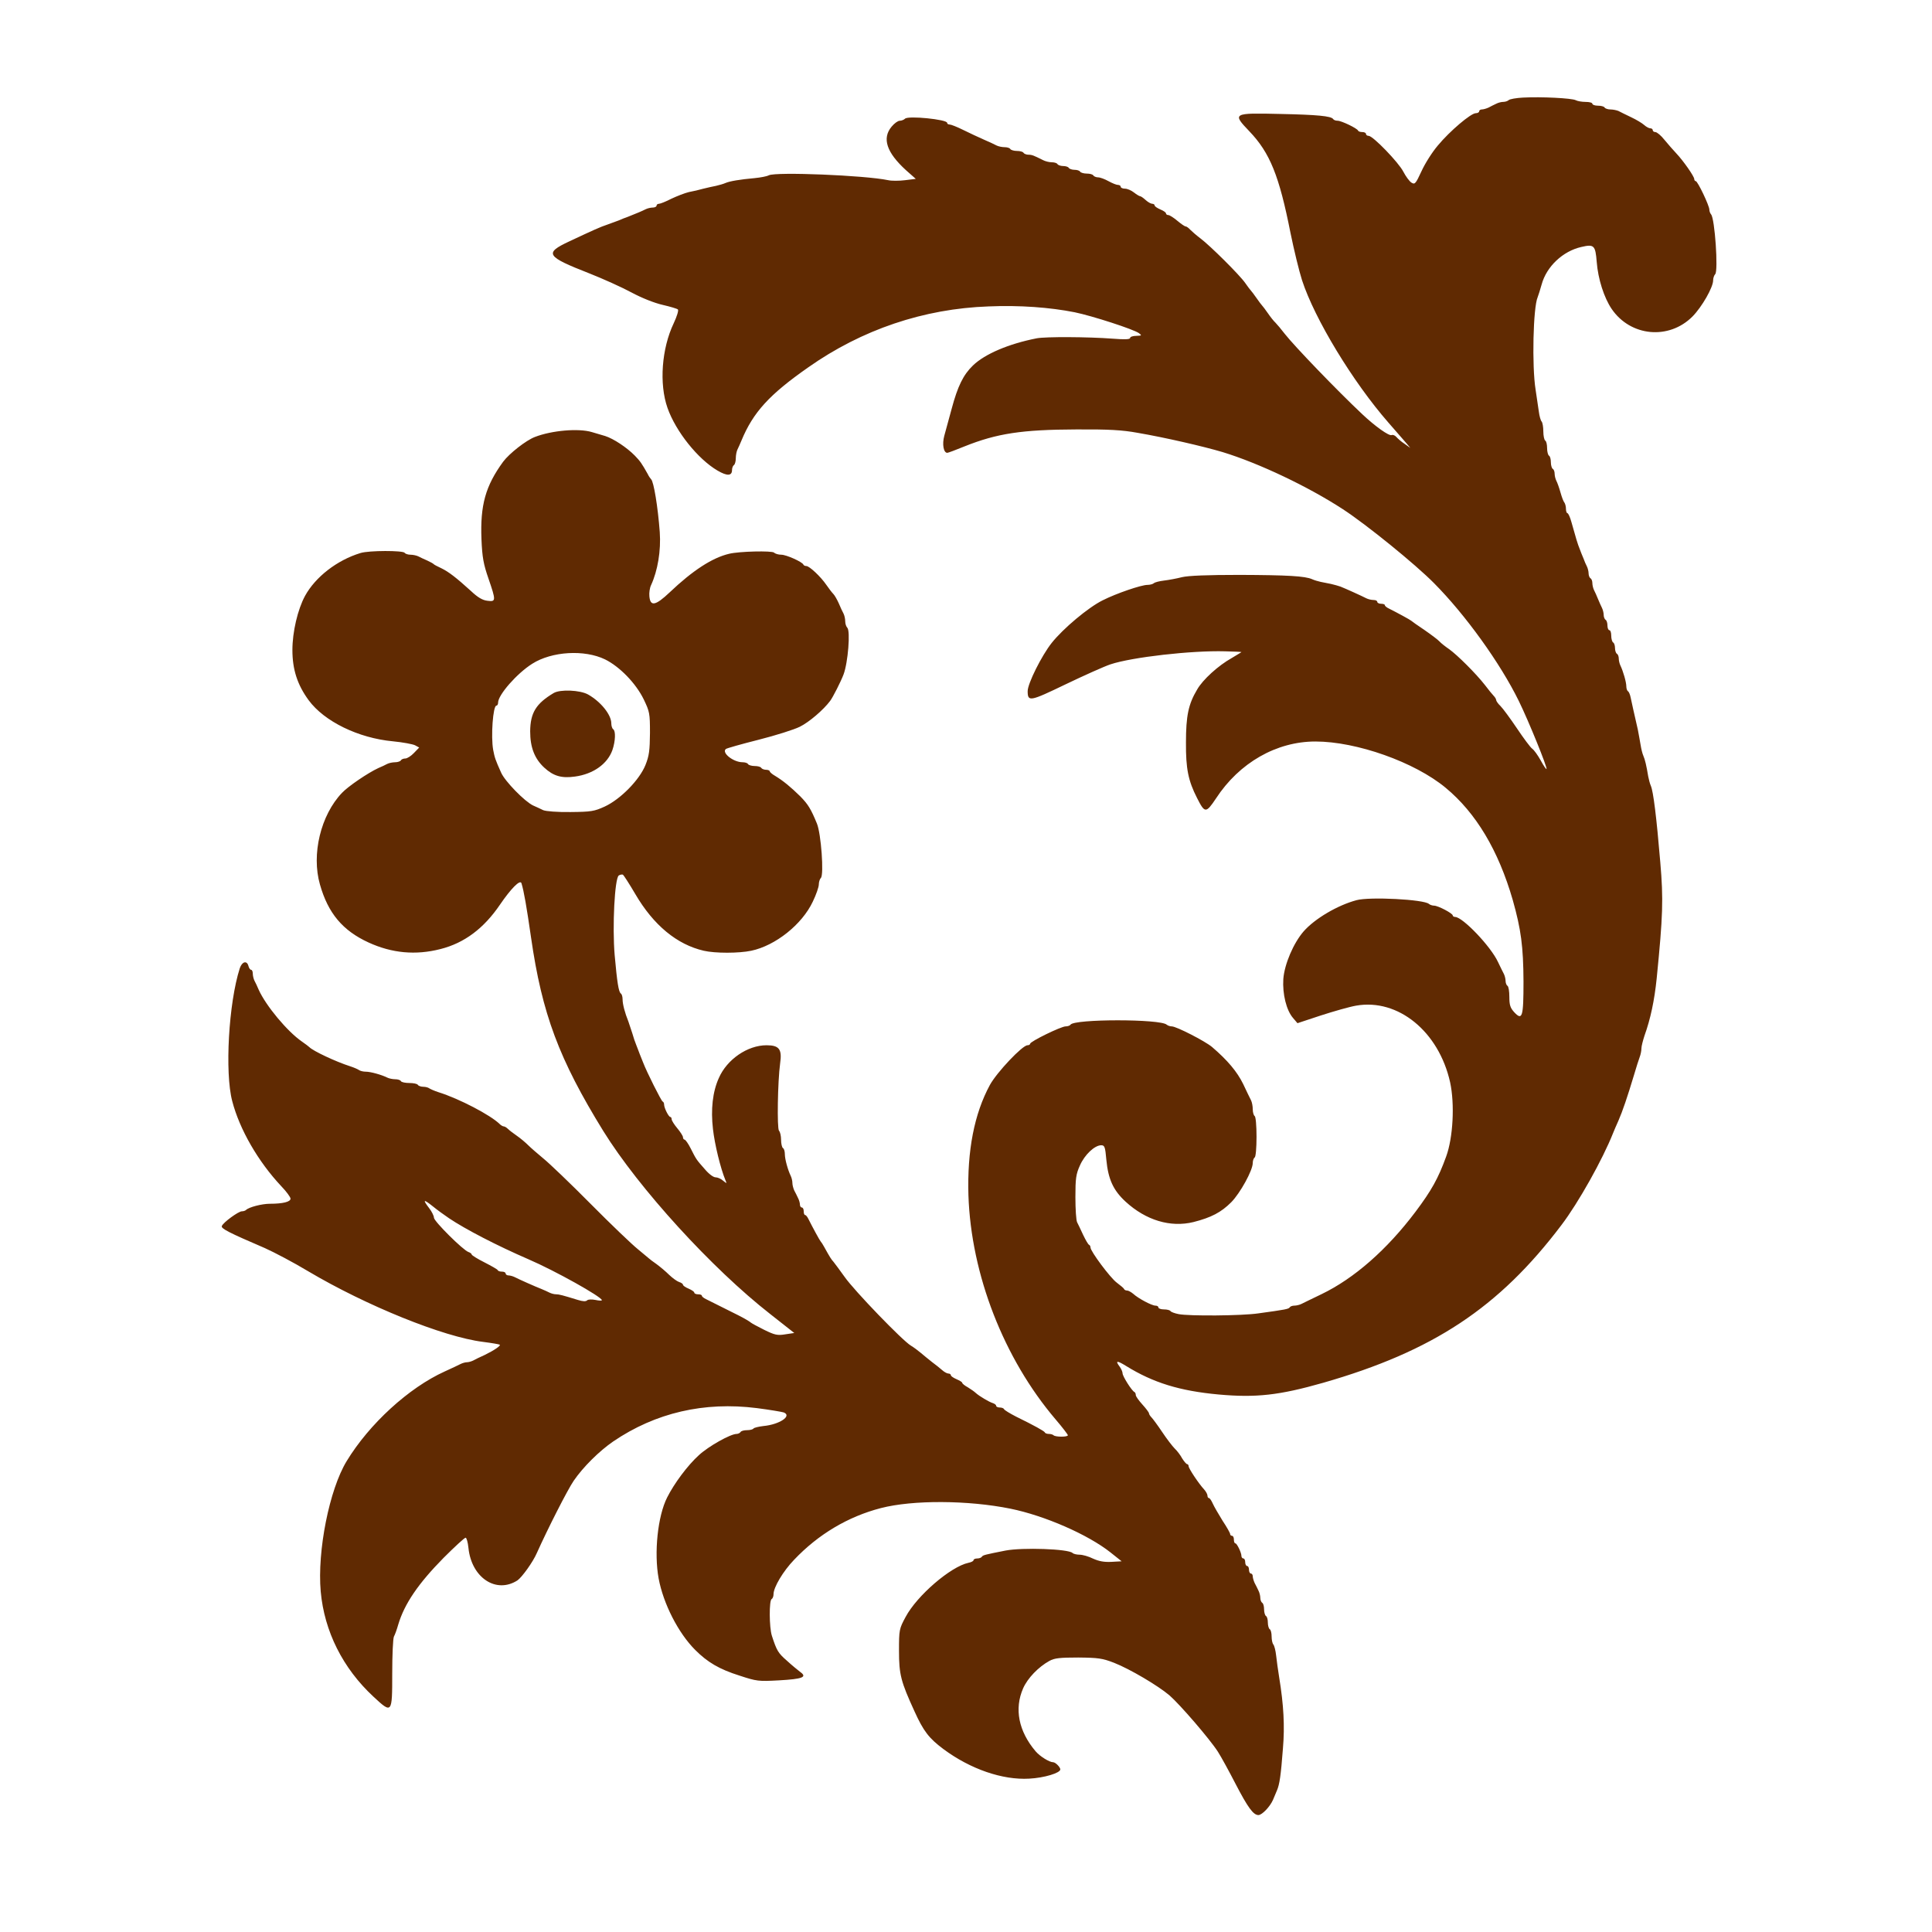 <?xml version="1.0" standalone="no"?>
<!DOCTYPE svg PUBLIC "-//W3C//DTD SVG 20010904//EN"
 "http://www.w3.org/TR/2001/REC-SVG-20010904/DTD/svg10.dtd">
<svg version="1.0" xmlns="http://www.w3.org/2000/svg"
 width="1024pt" height="1024pt" viewBox="0 0 1024 1024"
 preserveAspectRatio="xMidYMid meet">
<g transform="translate(0,1024) scale(0.1,-0.1)"
fill="#602A02" stroke="none">
<path d="M8075 9723 c-38 -2 -74 -8 -79 -14 -6 -5 -18 -9 -28 -9 -10 0 -27 -4
-38 -10 -11 -5 -29 -14 -40 -20 -11 -5 -27 -10 -35 -10 -8 0 -15 -4 -15 -10 0
-5 -8 -10 -18 -10 -26 0 -138 -95 -201 -171 -30 -35 -69 -97 -87 -137 -31 -67
-35 -71 -53 -60 -11 7 -30 33 -43 58 -25 49 -161 190 -184 190 -8 0 -14 5 -14
10 0 6 -9 10 -19 10 -11 0 -21 3 -23 8 -5 12 -88 52 -108 52 -11 0 -21 4 -24
9 -10 16 -86 23 -281 27 -251 6 -255 4 -163 -92 109 -114 158 -235 218 -539
18 -88 45 -200 61 -250 67 -206 270 -540 458 -755 41 -47 84 -96 95 -109 l21
-25 -31 22 c-17 11 -36 28 -43 36 -7 8 -18 13 -25 10 -14 -6 -87 46 -155 110
-136 128 -360 361 -411 426 -19 25 -42 52 -50 60 -9 8 -27 31 -40 50 -13 19
-27 37 -30 40 -3 3 -17 21 -30 40 -13 19 -27 37 -30 40 -3 3 -17 21 -30 40
-29 42 -186 198 -238 237 -20 15 -44 36 -53 45 -9 10 -20 18 -25 18 -5 0 -25
14 -44 30 -19 16 -41 30 -47 30 -7 0 -13 4 -13 9 0 5 -13 14 -30 21 -16 7 -30
16 -30 21 0 5 -6 9 -13 9 -7 0 -23 9 -35 20 -12 11 -25 20 -29 20 -4 0 -19 9
-33 20 -14 11 -35 20 -47 20 -13 0 -23 5 -23 10 0 6 -7 10 -15 10 -8 0 -30 9
-50 20 -20 11 -44 20 -55 20 -10 0 -22 5 -25 10 -3 6 -19 10 -35 10 -16 0 -32
5 -35 10 -3 6 -17 10 -30 10 -13 0 -27 5 -30 10 -3 6 -17 10 -30 10 -13 0 -27
5 -30 10 -3 6 -17 10 -31 10 -13 0 -34 5 -47 12 -48 24 -57 28 -76 28 -11 0
-23 5 -26 10 -3 6 -19 10 -35 10 -16 0 -32 5 -35 10 -3 6 -17 10 -31 10 -13 0
-32 4 -42 9 -9 5 -39 19 -67 31 -27 12 -77 35 -109 51 -32 16 -65 29 -72 29
-8 0 -14 4 -14 9 0 18 -206 39 -223 22 -6 -6 -19 -11 -28 -11 -10 0 -29 -14
-43 -31 -52 -62 -27 -137 76 -231 l52 -46 -57 -7 c-31 -4 -72 -4 -89 0 -124
26 -594 45 -633 26 -11 -6 -45 -12 -75 -15 -78 -7 -132 -16 -155 -26 -11 -5
-33 -11 -50 -15 -16 -3 -47 -10 -67 -15 -21 -6 -55 -14 -77 -18 -21 -5 -62
-21 -92 -35 -29 -15 -59 -27 -66 -27 -7 0 -13 -4 -13 -10 0 -5 -9 -10 -20 -10
-11 0 -28 -4 -38 -9 -17 -9 -51 -23 -94 -40 -13 -4 -34 -13 -48 -19 -14 -5
-41 -15 -60 -22 -39 -13 -74 -29 -202 -89 -135 -63 -124 -80 106 -170 71 -28
171 -73 223 -101 56 -30 122 -56 166 -66 39 -9 76 -20 80 -24 5 -4 -5 -37 -22
-73 -64 -134 -78 -321 -33 -449 44 -125 161 -271 265 -332 51 -30 77 -29 77 3
0 11 5 23 10 26 5 3 10 19 10 36 0 16 4 37 9 47 5 9 14 31 21 47 62 150 148
244 354 388 284 200 612 311 956 323 164 7 325 -5 456 -31 93 -19 315 -91 341
-111 16 -12 15 -13 -14 -14 -18 0 -33 -5 -33 -11 0 -8 -28 -9 -92 -4 -131 10
-356 11 -403 2 -148 -29 -275 -83 -338 -144 -51 -49 -81 -110 -113 -230 -15
-54 -32 -118 -39 -143 -12 -44 -4 -90 16 -90 4 0 45 15 91 34 172 69 305 89
593 90 173 1 243 -3 325 -18 146 -25 349 -72 450 -102 193 -59 454 -183 638
-303 127 -83 383 -291 482 -391 167 -168 352 -425 450 -625 53 -108 153 -355
147 -361 -2 -2 -16 18 -31 46 -15 27 -35 55 -45 62 -10 7 -46 56 -81 108 -35
52 -74 105 -87 118 -13 12 -23 27 -23 32 0 5 -6 15 -13 22 -7 7 -28 33 -47 58
-46 59 -146 159 -190 190 -19 13 -42 31 -50 40 -8 9 -44 36 -80 61 -36 24 -67
46 -70 49 -5 5 -75 43 -117 64 -13 6 -23 14 -23 19 0 4 -9 7 -20 7 -11 0 -20
5 -20 10 0 6 -9 10 -20 10 -11 0 -28 4 -38 9 -21 11 -109 51 -137 62 -11 4
-33 10 -50 14 -16 3 -41 8 -55 11 -14 3 -34 9 -45 14 -38 17 -130 22 -385 23
-172 0 -271 -4 -305 -12 -27 -7 -70 -15 -95 -18 -25 -3 -49 -9 -54 -14 -6 -5
-21 -9 -34 -9 -33 0 -165 -45 -238 -82 -75 -37 -209 -149 -270 -226 -53 -67
-127 -215 -127 -255 0 -58 12 -55 201 36 98 47 205 95 238 106 114 38 430 74
607 69 48 -1 87 -3 87 -4 0 -1 -24 -15 -52 -32 -70 -39 -153 -114 -183 -167
-46 -77 -59 -139 -59 -280 -1 -139 12 -203 59 -295 41 -81 47 -81 100 -2 124
190 321 302 527 302 218 0 526 -109 690 -245 161 -133 280 -332 356 -595 44
-156 56 -246 57 -432 0 -188 -6 -209 -49 -163 -21 23 -26 38 -26 81 0 29 -4
56 -10 59 -5 3 -10 15 -10 26 0 10 -4 27 -9 37 -5 9 -19 38 -31 63 -39 84
-187 238 -227 239 -7 0 -13 4 -13 8 0 11 -78 52 -99 52 -9 0 -21 4 -27 9 -25
24 -314 39 -384 20 -101 -27 -221 -98 -280 -165 -54 -62 -102 -174 -108 -253
-5 -79 16 -166 52 -207 l23 -27 124 41 c68 22 152 46 187 52 222 39 438 -137
498 -406 25 -115 16 -293 -21 -394 -42 -116 -78 -180 -162 -292 -152 -202
-326 -354 -498 -437 -49 -24 -98 -47 -107 -52 -10 -5 -27 -9 -37 -9 -11 0 -22
-4 -25 -9 -6 -9 -20 -12 -166 -32 -87 -13 -367 -15 -423 -4 -20 4 -40 11 -43
16 -3 5 -18 9 -35 9 -16 0 -29 5 -29 10 0 6 -7 10 -16 10 -19 0 -91 38 -118
63 -11 9 -25 17 -32 17 -7 0 -14 3 -16 8 -1 4 -19 19 -39 34 -34 25 -139 166
-139 186 0 6 -3 12 -7 14 -5 1 -19 26 -32 53 -13 28 -27 58 -32 67 -5 10 -9
69 -9 133 0 99 3 122 24 168 25 57 78 107 113 107 18 0 21 -9 27 -77 10 -104
37 -162 102 -222 108 -99 238 -138 360 -108 94 24 146 51 200 105 48 49 114
169 114 208 0 13 5 26 10 29 6 3 10 52 10 110 0 58 -4 107 -10 110 -5 3 -10
19 -10 36 0 16 -4 37 -9 47 -5 9 -24 49 -42 87 -32 65 -82 125 -165 196 -37
31 -189 109 -213 109 -9 0 -21 4 -27 9 -32 31 -491 31 -510 0 -3 -5 -15 -9
-26 -9 -24 0 -188 -80 -188 -92 0 -4 -6 -8 -14 -8 -27 0 -162 -143 -199 -210
-83 -153 -121 -348 -114 -585 14 -420 187 -865 462 -1188 36 -42 65 -80 65
-84 0 -10 -66 -10 -76 0 -4 4 -15 7 -25 7 -9 0 -19 3 -21 8 -3 7 -55 36 -153
84 -33 17 -61 34 -63 39 -2 5 -12 9 -23 9 -10 0 -19 4 -19 9 0 5 -8 11 -17 14
-22 7 -72 37 -91 54 -7 7 -26 20 -42 30 -17 9 -30 20 -30 24 0 4 -14 12 -30
19 -16 7 -30 16 -30 21 0 5 -6 9 -13 9 -7 0 -22 8 -33 18 -10 9 -35 29 -54 43
-19 15 -46 37 -60 49 -14 12 -37 29 -52 38 -43 25 -300 291 -351 364 -26 36
-53 73 -59 80 -12 13 -19 24 -50 80 -7 13 -15 25 -18 28 -5 5 -43 75 -64 117
-6 13 -14 23 -18 23 -5 0 -8 9 -8 20 0 11 -4 20 -10 20 -5 0 -10 7 -10 15 0 8
-4 24 -10 35 -5 11 -14 29 -20 40 -5 11 -10 29 -10 40 0 11 -4 28 -9 38 -15
31 -31 88 -31 115 0 14 -4 29 -10 32 -5 3 -10 23 -10 44 0 20 -5 42 -11 48
-11 11 -7 262 6 357 11 75 -5 96 -72 96 -101 0 -210 -75 -253 -174 -33 -73
-43 -166 -31 -270 9 -81 40 -208 66 -271 8 -19 8 -19 -12 -3 -11 10 -29 18
-40 18 -12 0 -36 18 -57 43 -47 53 -46 53 -75 110 -13 26 -28 47 -33 47 -4 0
-8 6 -8 13 0 6 -14 28 -30 47 -16 19 -30 41 -30 48 0 6 -3 12 -7 12 -9 0 -33
48 -33 66 0 7 -3 14 -8 16 -7 3 -84 156 -103 206 -5 12 -13 32 -18 45 -4 12
-13 33 -18 47 -6 14 -16 43 -22 65 -7 22 -16 49 -20 60 -19 47 -31 93 -31 118
0 14 -4 28 -9 31 -12 8 -20 58 -33 204 -13 151 0 408 22 422 8 5 18 6 22 4 4
-3 34 -49 65 -102 97 -166 221 -268 363 -301 60 -14 186 -14 252 0 128 27 269
139 326 260 18 37 32 78 32 91 0 13 5 29 11 35 17 17 1 235 -21 288 -32 78
-47 102 -88 144 -51 50 -91 83 -134 109 -16 9 -28 20 -28 24 0 4 -9 8 -19 8
-11 0 -23 5 -26 10 -3 6 -19 10 -35 10 -16 0 -32 5 -35 10 -3 6 -16 10 -29 10
-49 0 -112 50 -89 70 4 4 82 26 173 49 91 23 189 54 219 69 49 24 125 89 161
137 15 20 57 103 71 140 24 64 37 231 20 248 -6 6 -11 21 -11 34 0 13 -4 31
-9 41 -5 9 -17 34 -25 54 -9 20 -22 43 -29 50 -7 7 -24 29 -37 48 -30 44 -90
100 -106 100 -7 0 -14 3 -16 8 -6 14 -90 52 -117 52 -15 0 -32 5 -38 11 -11
11 -185 7 -238 -6 -90 -21 -194 -89 -316 -205 -74 -70 -102 -76 -107 -21 -2
19 2 46 9 60 35 76 53 182 46 281 -10 134 -32 268 -46 280 -3 3 -12 15 -18 28
-32 57 -40 68 -68 97 -42 43 -113 90 -157 104 -21 6 -53 16 -71 21 -70 21
-212 9 -302 -26 -47 -18 -135 -87 -168 -131 -94 -129 -122 -230 -115 -411 4
-97 11 -133 37 -208 41 -119 40 -124 -6 -118 -26 3 -51 18 -87 52 -76 69 -117
101 -156 120 -19 9 -37 18 -40 21 -3 4 -18 12 -35 20 -16 7 -38 17 -47 22 -10
5 -29 9 -42 9 -14 0 -28 5 -31 10 -8 13 -189 13 -234 -1 -125 -38 -239 -127
-294 -227 -39 -72 -67 -191 -67 -287 0 -103 26 -184 86 -266 83 -113 264 -201
447 -218 52 -5 105 -15 117 -21 l22 -12 -28 -29 c-15 -16 -36 -29 -45 -29 -10
0 -21 -4 -24 -10 -3 -5 -17 -10 -31 -10 -13 0 -32 -4 -42 -9 -9 -5 -30 -15
-47 -22 -54 -25 -159 -96 -192 -131 -113 -118 -163 -326 -117 -486 43 -152
120 -244 257 -307 124 -57 250 -69 382 -35 127 32 230 110 315 235 58 85 107
135 114 114 13 -42 27 -123 51 -289 58 -403 148 -644 383 -1025 188 -303 575
-728 885 -970 l127 -100 -47 -7 c-42 -7 -56 -4 -113 24 -36 18 -67 35 -70 38
-5 5 -35 23 -67 39 -20 10 -136 68 -170 85 -13 6 -23 14 -23 19 0 4 -9 7 -20
7 -11 0 -20 4 -20 9 0 5 -14 14 -30 21 -17 7 -30 16 -30 21 0 4 -9 11 -20 14
-12 4 -35 21 -53 38 -18 18 -48 43 -67 57 -19 13 -37 27 -40 30 -3 3 -30 25
-60 50 -30 24 -143 132 -250 240 -107 108 -220 216 -250 240 -30 25 -66 56
-80 70 -14 14 -41 37 -60 50 -19 13 -41 30 -48 37 -7 7 -17 13 -22 13 -5 0
-15 6 -22 13 -48 47 -214 134 -323 168 -22 7 -44 17 -50 21 -5 4 -19 8 -31 8
-13 0 -26 5 -29 10 -3 6 -24 10 -45 10 -21 0 -42 4 -45 10 -3 6 -17 10 -31 10
-13 0 -32 4 -42 9 -30 15 -88 31 -113 31 -14 0 -29 4 -35 8 -5 4 -27 14 -49
21 -75 24 -196 81 -215 101 -3 3 -21 17 -40 30 -77 53 -191 190 -229 275 -7
17 -17 38 -22 47 -5 10 -9 27 -9 38 0 11 -4 20 -9 20 -5 0 -11 9 -14 20 -8 31
-34 24 -46 -12 -59 -184 -80 -552 -40 -704 39 -150 137 -320 260 -451 27 -28
49 -58 49 -66 0 -17 -41 -27 -109 -27 -43 0 -112 -18 -127 -33 -4 -4 -14 -7
-22 -7 -18 0 -99 -59 -106 -78 -6 -13 37 -35 228 -117 49 -22 152 -76 230
-123 307 -182 716 -348 926 -374 47 -6 87 -13 89 -15 7 -5 -30 -30 -79 -54
-25 -11 -53 -25 -62 -30 -10 -5 -25 -9 -33 -9 -8 0 -23 -4 -33 -9 -9 -5 -48
-23 -85 -40 -190 -86 -400 -278 -520 -476 -91 -150 -156 -475 -137 -690 19
-211 117 -407 280 -558 98 -91 99 -90 99 122 0 99 4 187 9 197 6 11 16 39 23
64 33 110 106 217 240 353 59 59 111 107 117 107 5 0 12 -24 15 -54 16 -158
147 -245 260 -172 24 17 82 97 103 146 56 125 162 334 195 382 50 73 135 157
209 208 225 153 483 212 761 177 70 -9 134 -20 143 -23 46 -18 -22 -64 -107
-72 -26 -3 -50 -9 -53 -13 -3 -5 -18 -9 -34 -9 -16 0 -32 -4 -35 -10 -3 -5
-13 -10 -21 -10 -32 0 -148 -65 -199 -112 -60 -54 -132 -151 -169 -225 -50
-99 -70 -293 -45 -429 25 -134 104 -289 194 -379 65 -65 127 -102 235 -136 91
-30 100 -31 210 -25 123 7 150 17 112 44 -13 10 -45 36 -71 60 -47 41 -54 53
-80 133 -14 44 -15 186 -1 194 6 3 10 15 10 26 0 36 51 122 109 182 128 135
286 229 460 274 170 44 463 42 686 -3 182 -37 411 -137 531 -232 l59 -47 -54
-3 c-38 -2 -66 3 -97 17 -24 12 -56 21 -72 21 -15 0 -32 4 -37 9 -23 22 -265
30 -355 13 -111 -22 -120 -24 -126 -33 -3 -5 -14 -9 -25 -9 -10 0 -19 -4 -19
-9 0 -5 -12 -11 -27 -14 -94 -20 -273 -174 -333 -287 -34 -63 -35 -68 -35
-180 0 -125 10 -163 82 -320 48 -106 77 -143 153 -200 144 -107 314 -165 455
-157 79 4 165 30 165 49 0 12 -26 38 -38 38 -20 0 -70 31 -93 58 -90 106 -114
225 -66 334 24 54 81 113 139 145 27 15 56 18 153 18 106 -1 128 -4 190 -28
84 -33 233 -121 294 -173 56 -49 213 -231 256 -298 18 -28 60 -105 94 -171 65
-125 94 -165 121 -165 19 0 61 44 77 80 6 14 15 36 21 50 14 32 21 79 32 224
10 117 4 229 -20 376 -6 36 -13 88 -16 115 -3 28 -10 54 -15 59 -5 6 -9 25 -9
42 0 18 -4 36 -10 39 -5 3 -10 19 -10 35 0 16 -4 32 -10 35 -5 3 -10 19 -10
35 0 16 -4 32 -10 35 -5 3 -10 15 -10 26 0 10 -4 28 -10 39 -5 11 -14 29 -20
40 -5 11 -10 27 -10 35 0 8 -4 15 -10 15 -5 0 -10 9 -10 20 0 11 -4 20 -10 20
-5 0 -10 9 -10 20 0 11 -4 20 -10 20 -5 0 -10 6 -10 13 0 18 -24 67 -32 67 -5
0 -8 9 -8 20 0 11 -4 20 -10 20 -5 0 -10 4 -10 10 0 5 -18 37 -40 70 -21 34
-45 75 -52 91 -7 16 -16 29 -20 29 -5 0 -8 6 -8 13 0 7 -8 22 -18 33 -28 30
-82 111 -82 123 0 6 -4 11 -8 11 -4 0 -16 14 -26 30 -9 17 -27 41 -40 53 -12
12 -42 51 -66 87 -24 36 -50 71 -57 78 -7 7 -13 17 -13 21 0 5 -16 26 -35 47
-19 21 -35 43 -35 50 0 7 -3 14 -7 16 -14 6 -63 84 -63 99 0 8 -7 24 -15 35
-25 33 -16 35 34 4 144 -89 284 -132 490 -151 200 -18 322 -4 554 62 582 167
932 398 1263 836 90 118 219 349 274 488 4 11 17 40 28 65 22 50 48 127 82
240 12 41 26 85 31 98 5 13 9 33 9 45 0 12 8 42 16 67 32 89 53 187 65 305 33
332 36 417 19 615 -20 239 -37 376 -50 405 -5 11 -11 34 -14 50 -9 55 -17 90
-26 110 -5 11 -11 36 -14 55 -3 19 -10 56 -15 83 -20 86 -32 142 -38 170 -3
15 -9 30 -14 33 -5 3 -9 15 -9 26 0 23 -17 81 -31 110 -5 10 -9 27 -9 37 0 11
-4 23 -10 26 -5 3 -10 17 -10 30 0 13 -4 27 -10 30 -5 3 -10 19 -10 36 0 16
-4 29 -10 29 -5 0 -10 11 -10 24 0 14 -4 28 -10 31 -5 3 -10 15 -10 26 0 10
-4 27 -9 37 -5 9 -14 31 -21 47 -7 17 -16 38 -21 47 -5 10 -9 27 -9 37 0 11
-4 23 -10 26 -5 3 -10 15 -10 26 0 10 -4 27 -9 37 -5 9 -13 28 -18 42 -6 14
-15 36 -20 50 -11 26 -21 61 -44 143 -7 26 -17 47 -21 47 -4 0 -8 10 -8 23 0
13 -4 27 -8 33 -5 5 -14 29 -21 54 -7 25 -17 53 -22 62 -5 10 -9 27 -9 37 0
11 -4 23 -10 26 -5 3 -10 19 -10 35 0 16 -4 32 -10 35 -5 3 -10 21 -10 40 0
19 -4 37 -10 40 -5 3 -10 25 -10 49 0 23 -4 46 -9 52 -5 5 -12 29 -15 54 -4
25 -11 77 -17 115 -20 125 -13 436 11 490 4 11 14 41 21 67 26 96 113 177 210
199 68 16 75 9 82 -79 7 -91 39 -190 79 -249 100 -147 304 -166 429 -40 50 51
109 154 109 191 0 12 5 27 11 33 17 17 -2 296 -22 317 -5 6 -9 17 -9 25 0 21
-62 151 -72 151 -4 0 -8 5 -8 11 0 14 -58 97 -95 136 -16 17 -45 50 -63 72
-18 23 -40 41 -48 41 -8 0 -14 5 -14 10 0 6 -6 10 -13 10 -7 0 -22 8 -33 18
-10 9 -41 28 -69 41 -27 13 -58 28 -67 33 -10 4 -29 8 -42 8 -14 0 -28 5 -31
10 -3 6 -19 10 -36 10 -16 0 -29 5 -29 10 0 6 -16 10 -36 10 -19 0 -43 4 -52
9 -21 11 -184 19 -277 14z m-4868 -2978 c77 -38 163 -126 205 -212 31 -65 33
-73 33 -178 -1 -92 -4 -120 -24 -170 -32 -79 -132 -181 -216 -220 -55 -25 -71
-28 -181 -29 -70 -1 -131 4 -145 10 -13 6 -37 18 -54 25 -44 21 -149 128 -169
174 -31 69 -34 79 -42 120 -13 72 -1 235 17 235 5 0 9 7 9 16 0 41 100 155
181 206 104 66 277 76 386 23z m-827 -2962 c86 -58 256 -146 420 -217 144 -62
388 -199 390 -217 0 -4 -15 -3 -34 1 -20 4 -39 3 -44 -2 -7 -7 -23 -6 -49 2
-81 25 -100 30 -116 30 -10 0 -25 4 -35 9 -9 5 -28 13 -42 19 -31 12 -119 51
-142 63 -10 5 -25 9 -33 9 -8 0 -15 5 -15 10 0 6 -9 10 -19 10 -11 0 -21 3
-23 8 -1 4 -33 22 -70 41 -38 19 -68 38 -68 42 0 4 -8 10 -17 13 -29 10 -183
163 -183 182 0 9 -11 32 -25 50 -36 47 -31 50 18 11 23 -19 62 -47 87 -64z"/>
<path d="M2935 6567 c-94 -56 -124 -105 -125 -203 0 -85 23 -145 75 -193 48
-44 91 -57 162 -47 97 13 173 67 199 141 16 47 18 101 4 110 -5 3 -10 17 -10
31 0 46 -56 115 -123 153 -43 24 -148 28 -182 8z"/>
</g>
</svg>
